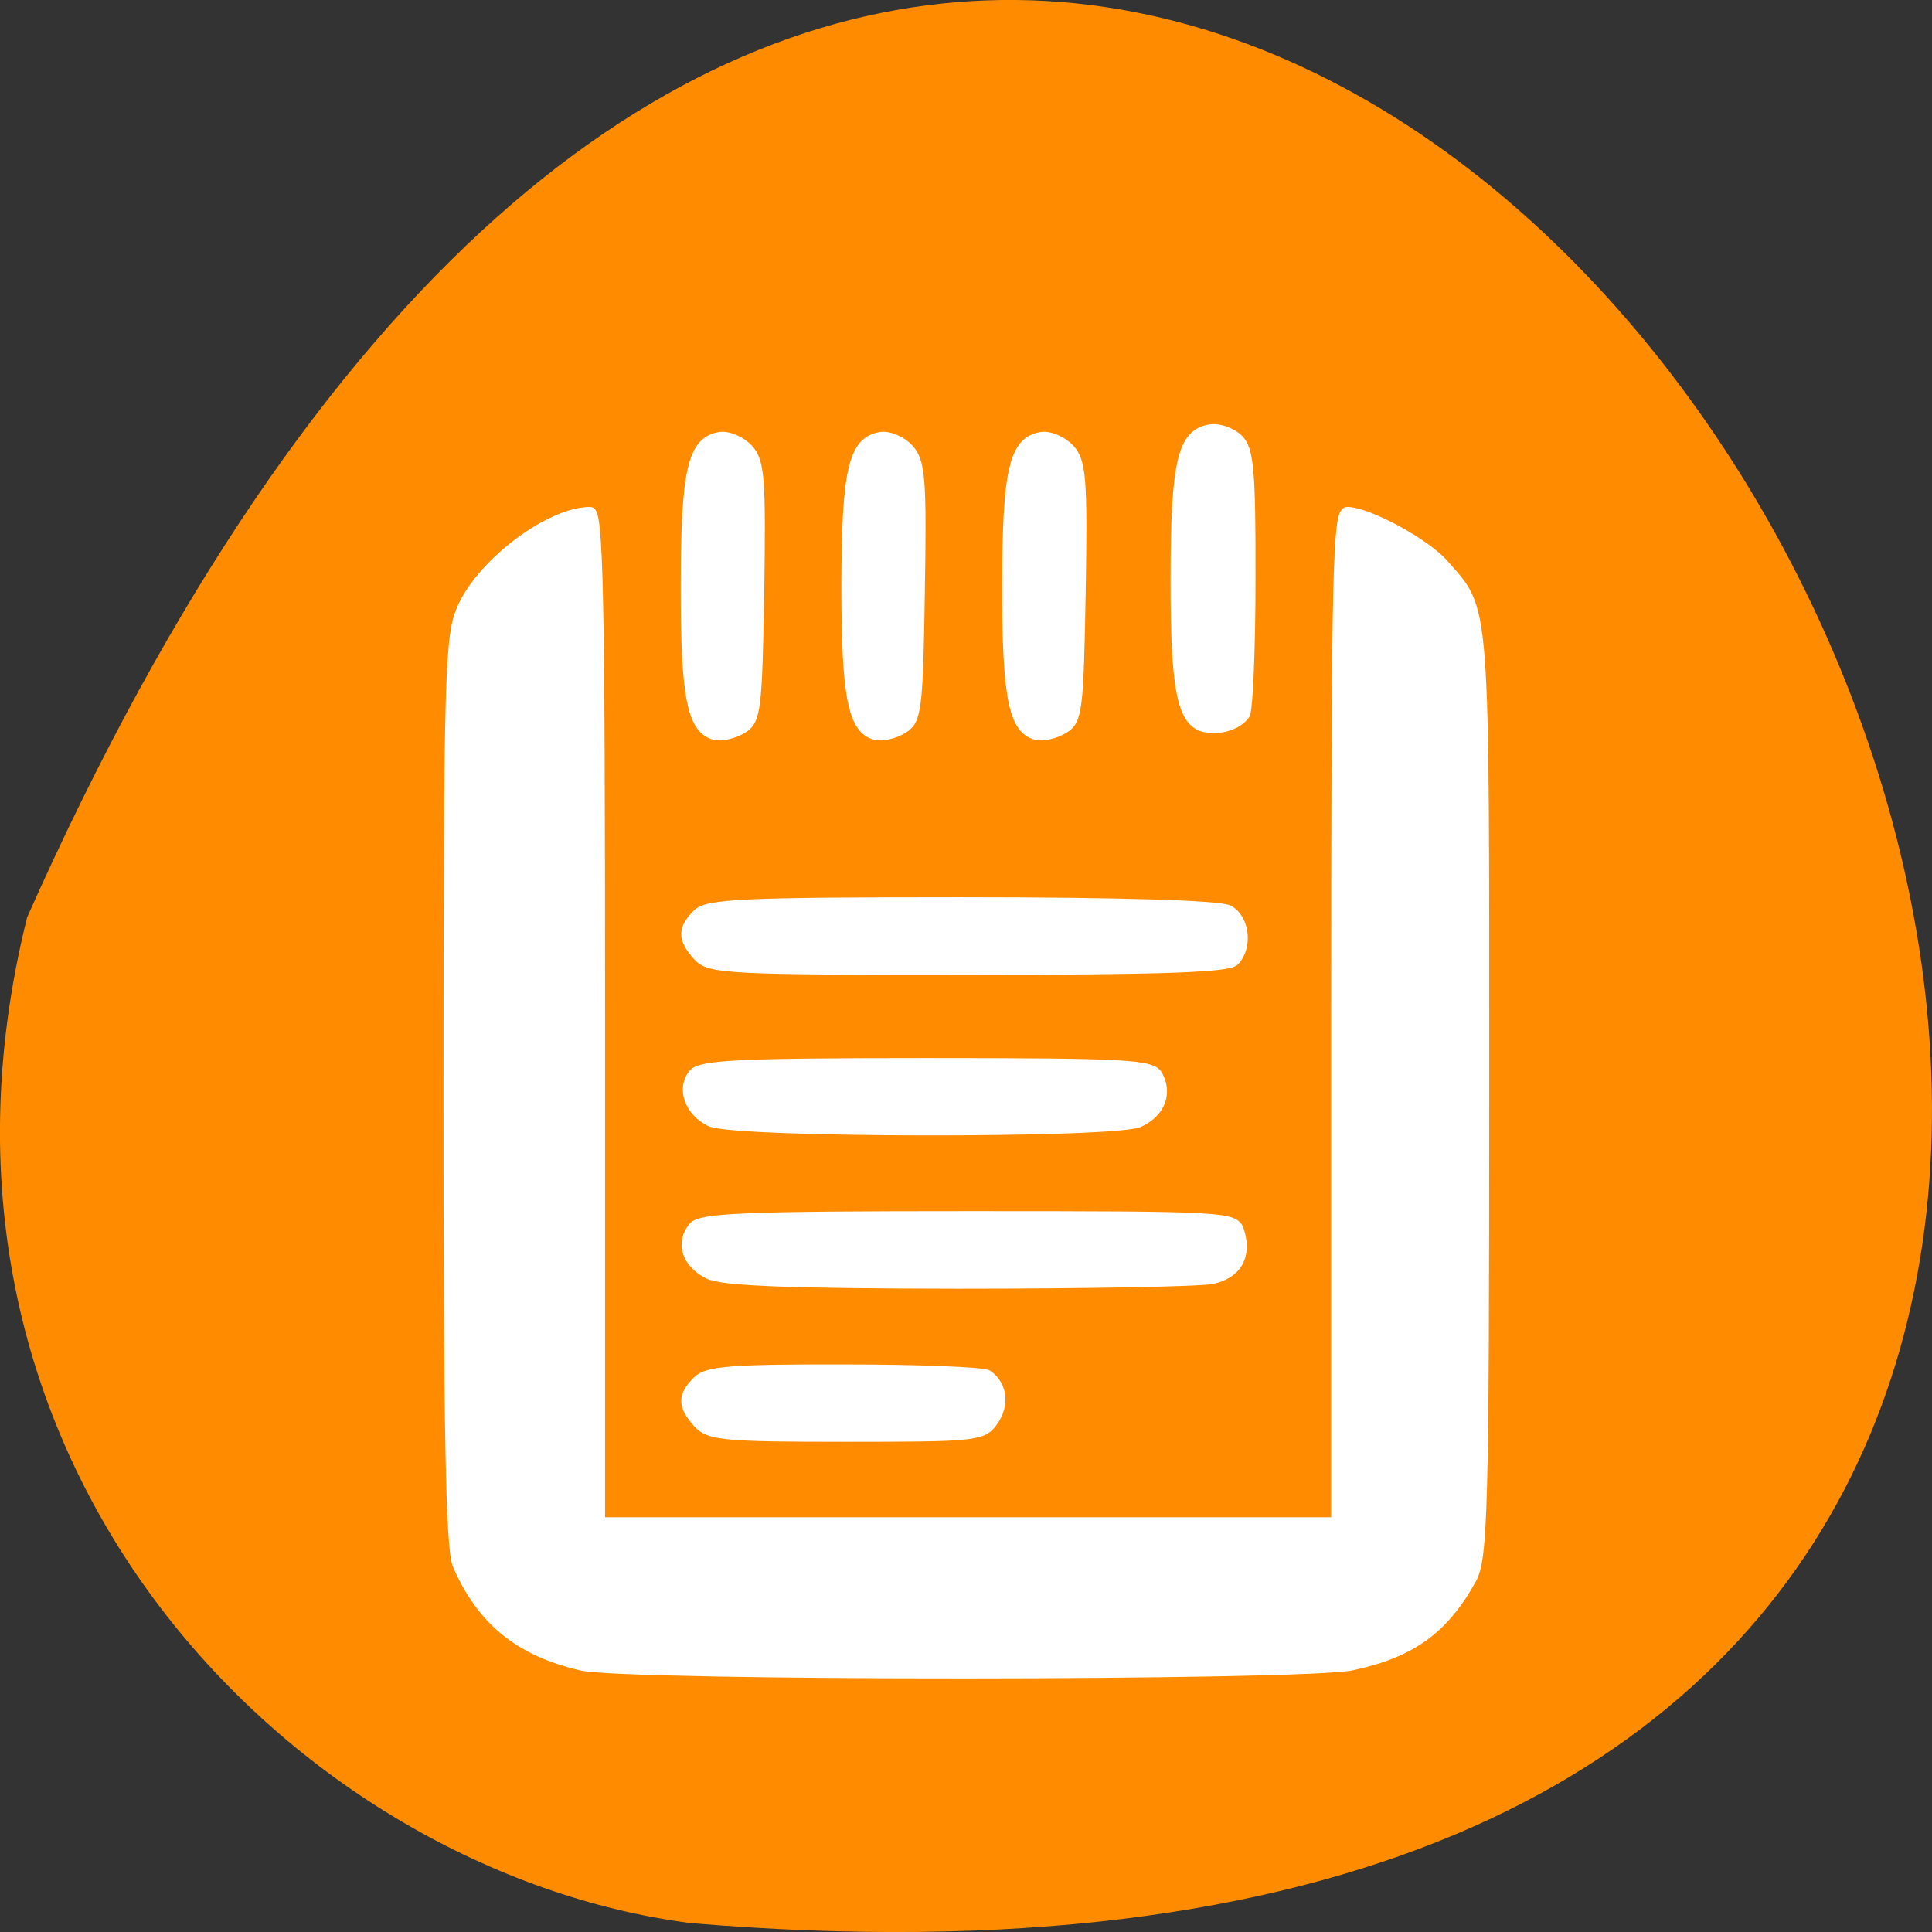 
<svg xmlns="http://www.w3.org/2000/svg" xmlns:xlink="http://www.w3.org/1999/xlink" width="32px" height="32px" viewBox="0 0 32 32" version="1.1">
<rect x="0" y="0" width="32" height="32" fill="#333333" stroke="none"/>
<g id="surface1">
<path style=" stroke:none;fill-rule:nonzero;fill:rgb(100%,54.902%,0%);fill-opacity:1;" d="M 0.449 15.195 C 19.734 -28.18 54.387 35.461 11.43 31.852 C 4.961 31.008 -1.828 24.324 0.449 15.195 Z M 0.449 15.195 "/>
<path style="fill-rule:evenodd;fill:rgb(100%,100%,100%);fill-opacity:1;stroke-width:1.158;stroke-linecap:butt;stroke-linejoin:miter;stroke:rgb(100%,100%,100%);stroke-opacity:1;stroke-miterlimit:4;" d="M 77.062 220.781 C 68.844 218.906 63.781 214.812 60.562 207.406 C 59.625 205.281 59.344 189.5 59.344 144.531 C 59.375 88.469 59.5 84.219 61.219 80.406 C 63.969 74.406 72.875 67.75 78.219 67.75 C 79.375 67.75 79.594 78.5 79.594 134.688 L 79.594 201.625 L 176.969 201.625 L 176.969 134.688 C 176.969 75.656 177.156 67.75 178.5 67.75 C 181.25 67.75 188.844 71.875 191.312 74.656 C 196.969 81.125 196.75 78.312 196.75 144.75 C 196.75 200 196.562 206.5 195.062 209.25 C 191.375 215.938 187.031 219.062 179.188 220.75 C 172.656 222.156 83.219 222.188 77.062 220.781 Z M 77.062 220.781 " transform="matrix(0.125,0,0,0.125,0,0)"/>
<path style="fill-rule:evenodd;fill:rgb(100%,100%,100%);fill-opacity:1;stroke-width:1.158;stroke-linecap:butt;stroke-linejoin:miter;stroke:rgb(100%,100%,100%);stroke-opacity:1;stroke-miterlimit:4;" d="M 93.812 168.875 C 90.906 167.406 90.031 164.656 91.812 162.531 C 92.844 161.312 98.719 161.062 128.344 161.062 C 162.75 161.062 163.656 161.125 164.281 163.094 C 165.344 166.438 163.938 168.875 160.594 169.562 C 158.844 169.906 143.688 170.188 126.906 170.188 C 104.344 170.156 95.688 169.812 93.812 168.875 Z M 93.812 168.875 " transform="matrix(0.125,0,0,0.125,0,0)"/>
<path style="fill-rule:evenodd;fill:rgb(100%,100%,100%);fill-opacity:1;stroke-width:1.158;stroke-linecap:butt;stroke-linejoin:miter;stroke:rgb(100%,100%,100%);stroke-opacity:1;stroke-miterlimit:4;" d="M 94.094 148.688 C 91.281 147.344 90.188 144.219 91.812 142.25 C 92.844 141.031 98.031 140.781 122.781 140.781 C 149.312 140.781 152.625 140.969 153.469 142.438 C 154.812 144.875 153.812 147.469 150.969 148.781 C 147.625 150.281 97.25 150.219 94.094 148.688 Z M 94.094 148.688 " transform="matrix(0.125,0,0,0.125,0,0)"/>
<path style="fill-rule:evenodd;fill:rgb(100%,100%,100%);fill-opacity:1;stroke-width:1.158;stroke-linecap:butt;stroke-linejoin:miter;stroke:rgb(100%,100%,100%);stroke-opacity:1;stroke-miterlimit:4;" d="M 92.438 126.75 C 90.344 124.438 90.312 123.094 92.344 121.062 C 93.75 119.688 98.344 119.469 127.406 119.469 C 148.531 119.469 161.594 119.875 162.844 120.531 C 165.031 121.719 165.438 125.531 163.594 127.406 C 162.688 128.281 153.438 128.594 128.25 128.594 C 96.469 128.594 94 128.469 92.438 126.75 Z M 92.438 126.75 " transform="matrix(0.125,0,0,0.125,0,0)"/>
<path style="fill-rule:evenodd;fill:rgb(100%,100%,100%);fill-opacity:1;stroke-width:1.158;stroke-linecap:butt;stroke-linejoin:miter;stroke:rgb(100%,100%,100%);stroke-opacity:1;stroke-miterlimit:4;" d="M 92.438 188.625 C 90.344 186.312 90.312 184.969 92.344 182.938 C 93.688 181.594 96.906 181.344 111.875 181.375 C 121.75 181.375 130.312 181.719 130.906 182.125 C 132.875 183.469 133.219 186.156 131.688 188.312 C 130.281 190.375 129.375 190.469 112.156 190.469 C 95.969 190.469 93.938 190.281 92.438 188.625 Z M 92.438 188.625 " transform="matrix(0.125,0,0,0.125,0,0)"/>
<path style="fill-rule:evenodd;fill:rgb(100%,100%,100%);fill-opacity:1;stroke-width:1.158;stroke-linecap:butt;stroke-linejoin:miter;stroke:rgb(100%,100%,100%);stroke-opacity:1;stroke-miterlimit:4;" d="M 94.719 97.469 C 91.625 96.719 90.75 92.312 90.781 77.594 C 90.781 62.25 91.719 58.375 95.406 57.812 C 96.531 57.656 98.25 58.406 99.219 59.469 C 100.75 61.156 100.906 63.469 100.688 78.406 C 100.406 94.156 100.25 95.5 98.375 96.625 C 97.25 97.312 95.594 97.688 94.719 97.469 Z M 94.719 97.469 " transform="matrix(0.125,0,0,0.125,0,0)"/>
<path style="fill-rule:evenodd;fill:rgb(100%,100%,100%);fill-opacity:1;stroke-width:1.158;stroke-linecap:butt;stroke-linejoin:miter;stroke:rgb(100%,100%,100%);stroke-opacity:1;stroke-miterlimit:4;" d="M 116 97.469 C 112.938 96.719 112.062 92.312 112.062 77.594 C 112.094 62.25 113 58.375 116.719 57.812 C 117.844 57.656 119.562 58.406 120.5 59.469 C 122.031 61.156 122.219 63.469 121.969 78.406 C 121.719 94.156 121.531 95.5 119.656 96.625 C 118.562 97.312 116.906 97.688 116 97.469 Z M 116 97.469 " transform="matrix(0.125,0,0,0.125,0,0)"/>
<path style="fill-rule:evenodd;fill:rgb(100%,100%,100%);fill-opacity:1;stroke-width:1.158;stroke-linecap:butt;stroke-linejoin:miter;stroke:rgb(100%,100%,100%);stroke-opacity:1;stroke-miterlimit:4;" d="M 137.312 97.469 C 134.219 96.719 133.344 92.312 133.375 77.594 C 133.375 62.25 134.312 58.375 138 57.812 C 139.125 57.656 140.844 58.406 141.812 59.469 C 143.344 61.156 143.531 63.469 143.281 78.406 C 143 94.156 142.844 95.5 140.969 96.625 C 139.844 97.312 138.188 97.688 137.312 97.469 Z M 137.312 97.469 " transform="matrix(0.125,0,0,0.125,0,0)"/>
<path style="fill-rule:evenodd;fill:rgb(100%,100%,100%);fill-opacity:1;stroke-width:1.158;stroke-linecap:butt;stroke-linejoin:miter;stroke:rgb(100%,100%,100%);stroke-opacity:1;stroke-miterlimit:4;" d="M 159.625 96.438 C 156.531 95.75 155.656 91.312 155.688 76.594 C 155.688 61.188 156.625 57.344 160.375 56.812 C 161.562 56.625 163.25 57.25 164.156 58.156 C 165.562 59.531 165.812 62.438 165.781 76.719 C 165.781 86 165.438 94.125 165.031 94.719 C 164.062 96.125 161.656 96.875 159.625 96.438 Z M 159.625 96.438 " transform="matrix(0.125,0,0,0.125,0,0)"/>
</g>
</svg>
